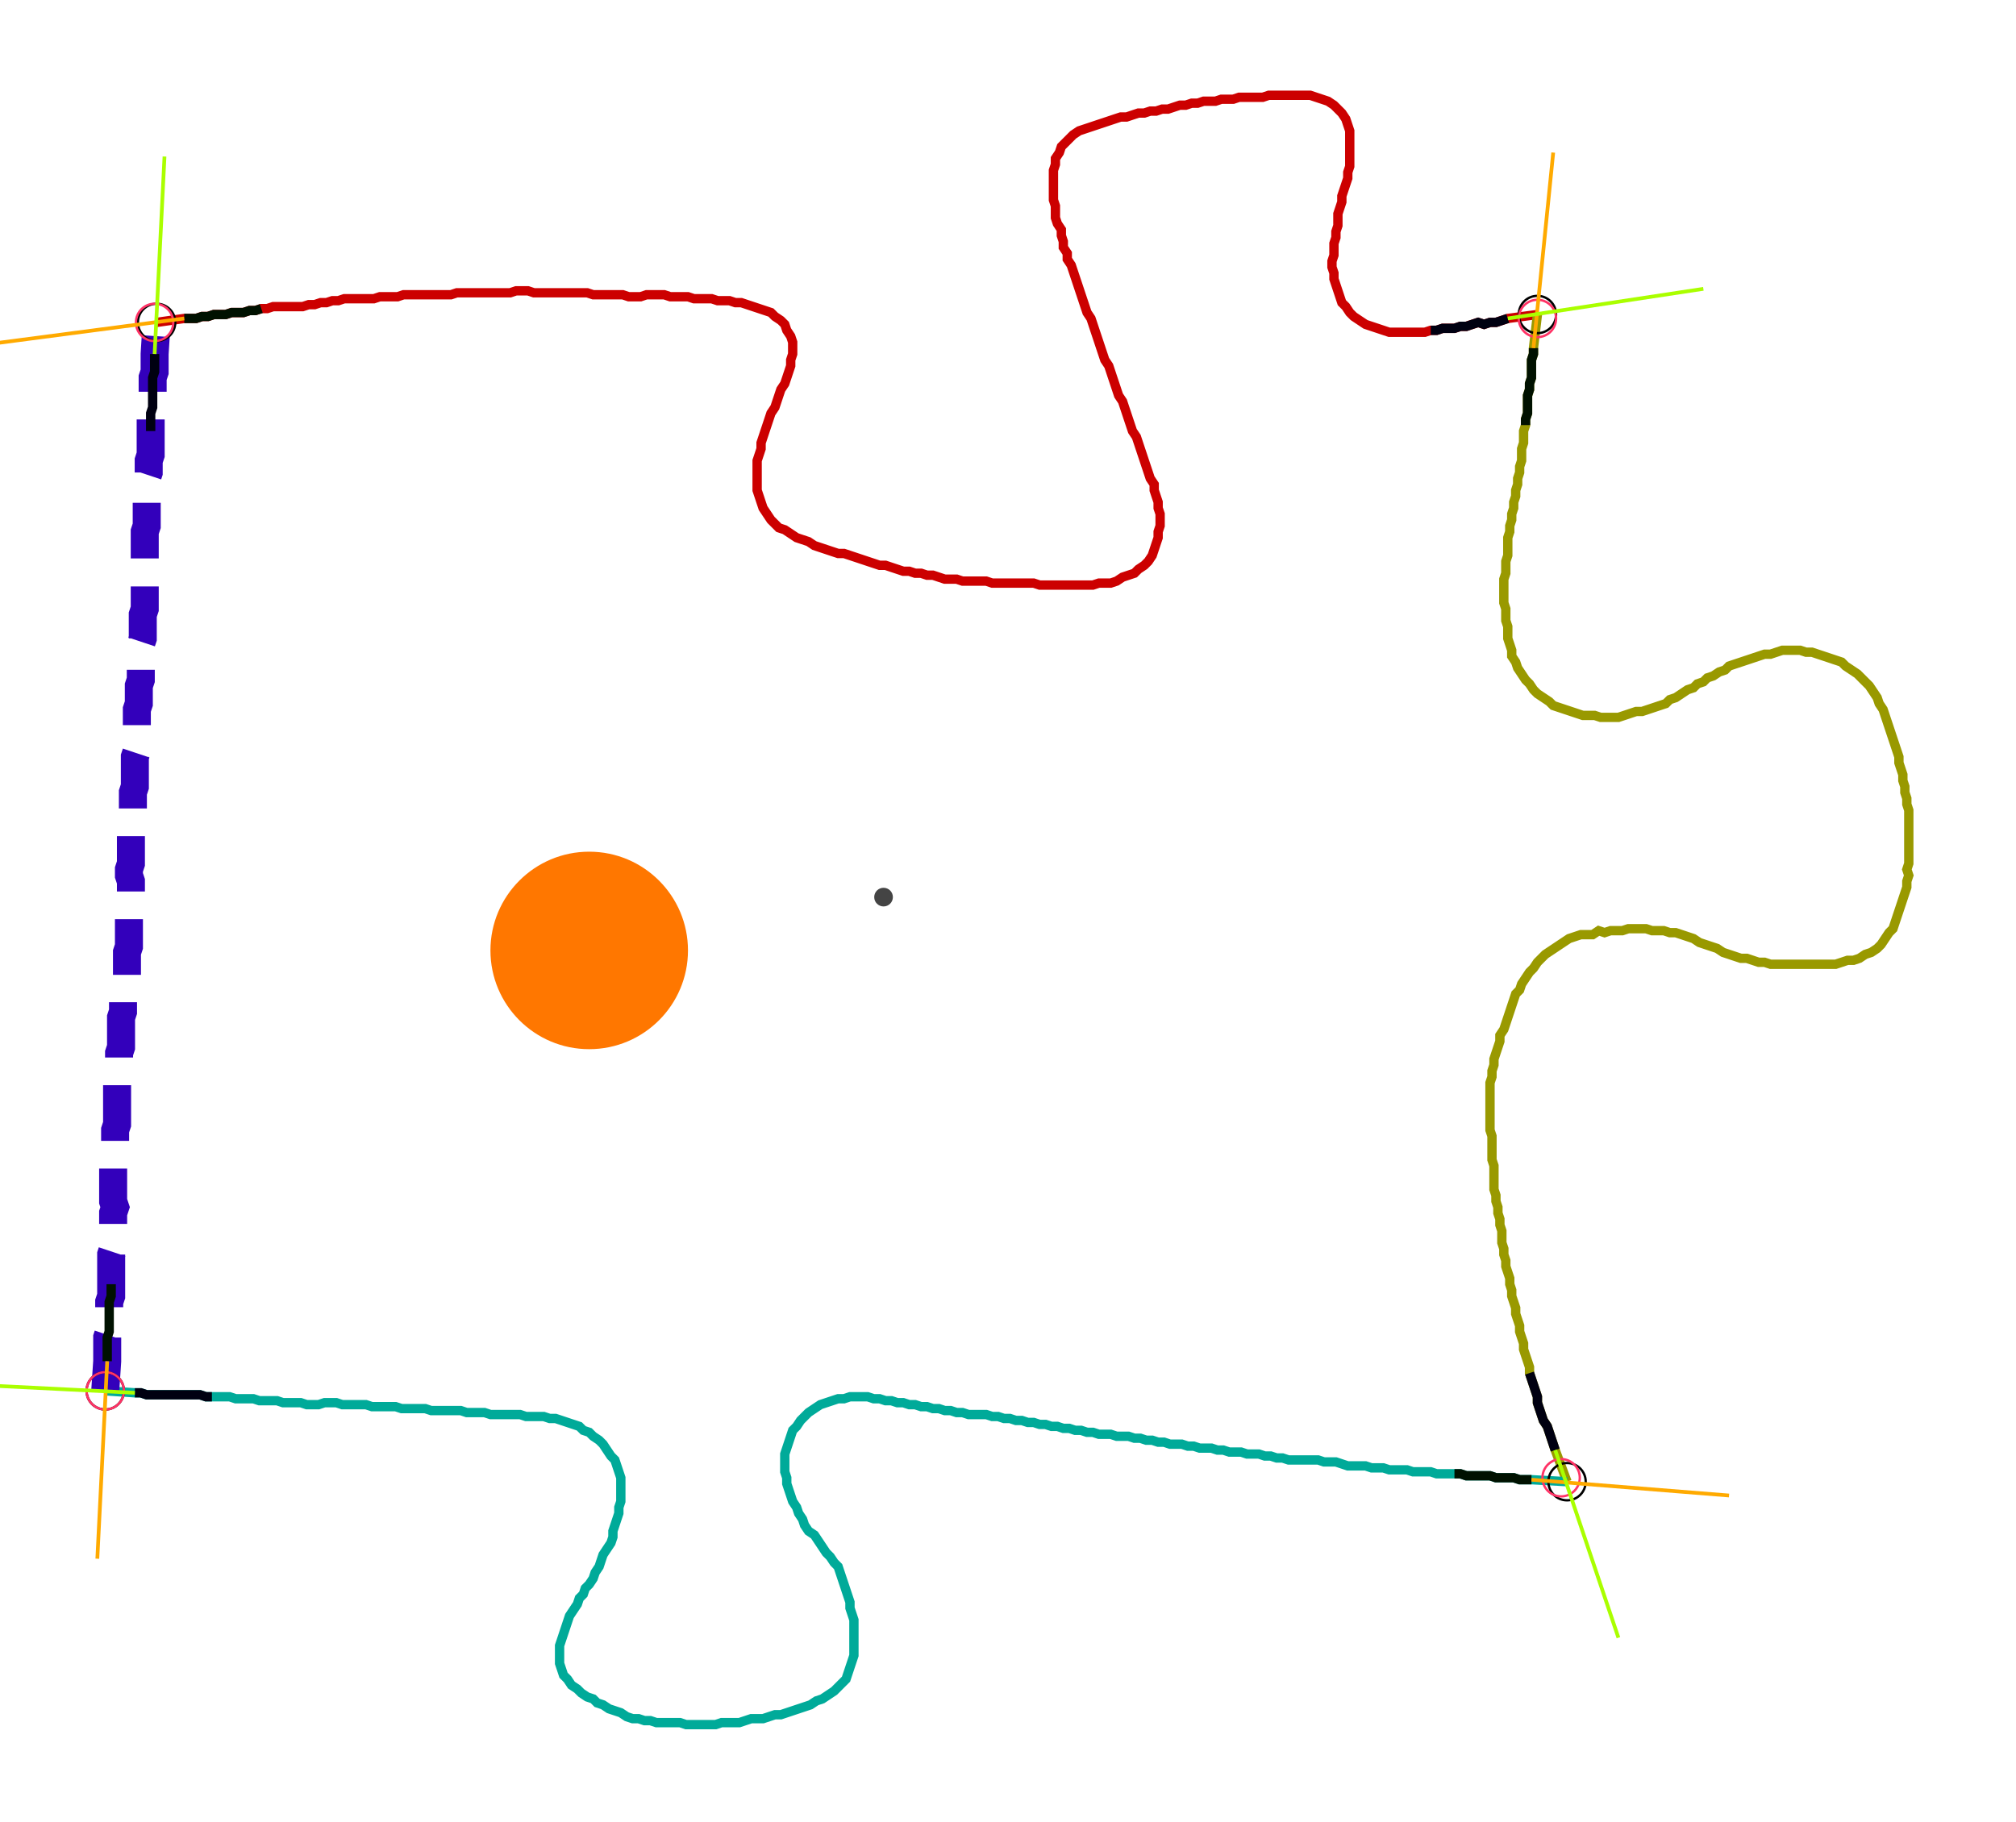 <?xml version="1.0" encoding="UTF-8" standalone="no"?><svg width="581.587" height="525.714" viewBox="-10 -10 213.862 195.238" xmlns="http://www.w3.org/2000/svg" xmlns:xlink="http://www.w3.org/1999/xlink"><polyline points="5.714,24.55 8.677,24.127 9.312,24.127 9.947,24.127 10.582,23.915 11.217,23.915 11.852,23.704 12.487,23.704 13.122,23.704 13.757,23.492 14.392,23.492 15.026,23.492 15.661,23.28 16.296,23.28 16.931,23.069 17.566,23.069 18.201,22.857 18.836,22.857 19.471,22.857 20.106,22.857 20.741,22.857 21.376,22.857 22.011,22.646 22.646,22.646 23.28,22.434 23.915,22.434 24.55,22.222 25.185,22.222 25.82,22.011 26.455,22.011 27.09,22.011 27.725,22.011 28.36,22.011 28.995,22.011 29.63,21.799 30.265,21.799 30.899,21.799 31.534,21.799 32.169,21.587 32.804,21.587 33.439,21.587 34.074,21.587 34.709,21.587 35.344,21.587 35.979,21.587 36.614,21.587 37.249,21.587 37.884,21.376 38.519,21.376 39.153,21.376 39.788,21.376 40.423,21.376 41.058,21.376 41.693,21.376 42.328,21.376 42.963,21.376 43.598,21.376 44.233,21.164 44.868,21.164 45.503,21.164 46.138,21.376 46.772,21.376 47.407,21.376 48.042,21.376 48.677,21.376 49.312,21.376 49.947,21.376 50.582,21.376 51.217,21.376 51.852,21.376 52.487,21.587 53.122,21.587 53.757,21.587 54.392,21.587 55.026,21.587 55.661,21.587 56.296,21.799 56.931,21.799 57.566,21.799 58.201,21.587 58.836,21.587 59.471,21.587 60.106,21.587 60.741,21.799 61.376,21.799 62.011,21.799 62.646,21.799 63.28,22.011 63.915,22.011 64.55,22.011 65.185,22.011 65.82,22.222 66.455,22.222 67.09,22.222 67.725,22.434 68.36,22.434 68.995,22.646 69.63,22.857 70.265,23.069 70.899,23.28 71.534,23.492 71.958,23.915 72.593,24.339 73.016,24.762 73.228,25.397 73.651,26.032 73.862,26.667 73.862,27.302 73.862,27.937 73.651,28.571 73.651,29.206 73.439,29.841 73.228,30.476 73.016,31.111 72.593,31.746 72.381,32.381 72.169,33.016 71.958,33.651 71.534,34.286 71.323,34.921 71.111,35.556 70.899,36.19 70.688,36.825 70.476,37.46 70.476,38.095 70.265,38.73 70.053,39.365 70.053,40.0 70.053,40.635 70.053,41.27 70.053,41.905 70.053,42.54 70.265,43.175 70.476,43.81 70.688,44.444 71.111,45.079 71.534,45.714 71.958,46.138 72.381,46.561 73.016,46.772 73.651,47.196 74.286,47.619 74.921,47.831 75.556,48.042 76.19,48.466 76.825,48.677 77.46,48.889 78.095,49.101 78.73,49.312 79.365,49.312 80.0,49.524 80.635,49.735 81.27,49.947 81.905,50.159 82.54,50.37 83.175,50.582 83.81,50.582 84.444,50.794 85.079,51.005 85.714,51.217 86.349,51.217 86.984,51.429 87.619,51.429 88.254,51.64 88.889,51.64 89.524,51.852 90.159,52.063 90.794,52.063 91.429,52.063 92.063,52.275 92.698,52.275 93.333,52.275 93.968,52.275 94.603,52.275 95.238,52.487 95.873,52.487 96.508,52.487 97.143,52.487 97.778,52.487 98.413,52.487 99.048,52.487 99.683,52.487 100.317,52.698 100.952,52.698 101.587,52.698 102.222,52.698 102.857,52.698 103.492,52.698 104.127,52.698 104.762,52.698 105.397,52.698 106.032,52.698 106.667,52.487 107.302,52.487 107.937,52.487 108.571,52.275 109.206,51.852 109.841,51.64 110.476,51.429 110.899,51.005 111.534,50.582 111.958,50.159 112.381,49.524 112.593,48.889 112.804,48.254 113.016,47.619 113.016,46.984 113.228,46.349 113.228,45.714 113.228,45.079 113.016,44.444 113.016,43.81 112.804,43.175 112.593,42.54 112.593,41.905 112.169,41.27 111.958,40.635 111.746,40.0 111.534,39.365 111.323,38.73 111.111,38.095 110.899,37.46 110.688,36.825 110.265,36.19 110.053,35.556 109.841,34.921 109.63,34.286 109.418,33.651 109.206,33.016 108.783,32.381 108.571,31.746 108.36,31.111 108.148,30.476 107.937,29.841 107.725,29.206 107.302,28.571 107.09,27.937 106.878,27.302 106.667,26.667 106.455,26.032 106.243,25.397 106.032,24.762 105.82,24.127 105.397,23.492 105.185,22.857 104.974,22.222 104.762,21.587 104.55,20.952 104.339,20.317 104.127,19.683 103.915,19.048 103.704,18.413 103.28,17.778 103.28,17.143 102.857,16.508 102.857,15.873 102.646,15.238 102.646,14.603 102.222,13.968 102.011,13.333 102.011,12.698 102.011,12.063 101.799,11.429 101.799,10.794 101.799,10.159 101.799,9.524 101.799,8.889 101.799,8.254 102.011,7.619 102.011,6.984 102.434,6.349 102.646,5.714 103.069,5.291 103.492,4.868 103.915,4.444 104.55,4.021 105.185,3.81 105.82,3.598 106.455,3.386 107.09,3.175 107.725,2.963 108.36,2.751 108.995,2.54 109.63,2.54 110.265,2.328 110.899,2.116 111.534,2.116 112.169,1.905 112.804,1.905 113.439,1.693 114.074,1.693 114.709,1.481 115.344,1.27 115.979,1.27 116.614,1.058 117.249,1.058 117.884,0.847 118.519,0.847 119.153,0.847 119.788,0.635 120.423,0.635 121.058,0.635 121.693,0.423 122.328,0.423 122.963,0.423 123.598,0.423 124.233,0.423 124.868,0.212 125.503,0.212 126.138,0.212 126.772,0.212 127.407,0.212 128.042,0.212 128.677,0.212 129.312,0.212 129.947,0.423 130.582,0.635 131.217,0.847 131.852,1.27 132.275,1.693 132.698,2.116 133.122,2.751 133.333,3.386 133.545,4.021 133.545,4.656 133.545,5.291 133.545,5.926 133.545,6.561 133.545,7.196 133.545,7.831 133.333,8.466 133.333,9.101 133.122,9.735 132.91,10.37 132.698,11.005 132.698,11.64 132.487,12.275 132.275,12.91 132.275,13.545 132.275,14.18 132.063,14.815 132.063,15.45 131.852,16.085 131.852,16.72 131.852,17.354 131.64,17.989 131.64,18.624 131.852,19.259 131.852,19.894 132.063,20.529 132.275,21.164 132.487,21.799 132.698,22.434 133.122,22.857 133.545,23.492 133.968,23.915 134.603,24.339 135.238,24.762 135.873,24.974 136.508,25.185 137.143,25.397 137.778,25.608 138.413,25.608 139.048,25.608 139.683,25.608 140.317,25.608 140.952,25.608 141.587,25.608 142.222,25.397 142.857,25.397 143.492,25.185 144.127,25.185 144.762,25.185 145.397,24.974 146.032,24.974 146.667,24.762 147.302,24.55 147.937,24.762 148.571,24.55 149.206,24.55 149.841,24.339 150.476,24.127 153.651,23.704" style="fill:none; stroke:#cc0000; stroke-width:1.0"  /><polyline points="153.651,23.704 153.228,27.302 153.228,27.937 153.016,28.571 153.016,29.206 153.016,29.841 153.016,30.476 152.804,31.111 152.804,31.746 152.593,32.381 152.593,33.016 152.593,33.651 152.593,34.286 152.381,34.921 152.381,35.556 152.169,36.19 152.169,36.825 152.169,37.46 151.958,38.095 151.958,38.73 151.958,39.365 151.746,40.0 151.746,40.635 151.534,41.27 151.534,41.905 151.323,42.54 151.323,43.175 151.111,43.81 151.111,44.444 150.899,45.079 150.899,45.714 150.688,46.349 150.688,46.984 150.476,47.619 150.476,48.254 150.476,48.889 150.476,49.524 150.265,50.159 150.265,50.794 150.265,51.429 150.053,52.063 150.053,52.698 150.053,53.333 150.053,53.968 150.053,54.603 150.265,55.238 150.265,55.873 150.265,56.508 150.476,57.143 150.476,57.778 150.476,58.413 150.688,59.048 150.899,59.683 150.899,60.317 151.323,60.952 151.534,61.587 151.958,62.222 152.381,62.857 152.804,63.28 153.228,63.915 153.651,64.339 154.286,64.762 154.921,65.185 155.344,65.608 155.979,65.82 156.614,66.032 157.249,66.243 157.884,66.455 158.519,66.667 159.153,66.667 159.788,66.667 160.423,66.878 161.058,66.878 161.693,66.878 162.328,66.878 162.963,66.667 163.598,66.455 164.233,66.243 164.868,66.243 165.503,66.032 166.138,65.82 166.772,65.608 167.407,65.397 167.831,64.974 168.466,64.762 169.101,64.339 169.735,63.915 170.37,63.704 170.794,63.28 171.429,63.069 171.852,62.646 172.487,62.434 173.122,62.011 173.757,61.799 174.18,61.376 174.815,61.164 175.45,60.952 176.085,60.741 176.72,60.529 177.354,60.317 177.989,60.106 178.624,60.106 179.259,59.894 179.894,59.683 180.529,59.683 181.164,59.683 181.799,59.683 182.434,59.894 183.069,59.894 183.704,60.106 184.339,60.317 184.974,60.529 185.608,60.741 186.243,60.952 186.667,61.376 187.302,61.799 187.937,62.222 188.36,62.646 188.783,63.069 189.206,63.492 189.63,64.127 190.053,64.762 190.265,65.397 190.688,66.032 190.899,66.667 191.111,67.302 191.323,67.937 191.534,68.571 191.746,69.206 191.958,69.841 192.169,70.476 192.381,71.111 192.381,71.746 192.593,72.381 192.804,73.016 192.804,73.651 193.016,74.286 193.016,74.921 193.228,75.556 193.228,76.19 193.439,76.825 193.439,77.46 193.439,78.095 193.439,78.73 193.439,79.365 193.439,80.0 193.439,80.635 193.439,81.27 193.439,81.905 193.439,82.54 193.228,83.175 193.439,83.81 193.228,84.444 193.228,85.079 193.016,85.714 192.804,86.349 192.593,86.984 192.381,87.619 192.169,88.254 191.958,88.889 191.746,89.524 191.323,89.947 190.899,90.582 190.476,91.217 190.053,91.64 189.418,92.063 188.783,92.275 188.148,92.698 187.513,92.91 186.878,92.91 186.243,93.122 185.608,93.333 184.974,93.333 184.339,93.333 183.704,93.333 183.069,93.333 182.434,93.333 181.799,93.333 181.164,93.333 180.529,93.333 179.894,93.333 179.259,93.333 178.624,93.333 177.989,93.122 177.354,93.122 176.72,92.91 176.085,92.698 175.45,92.698 174.815,92.487 174.18,92.275 173.545,92.063 172.91,91.64 172.275,91.429 171.64,91.217 171.005,91.005 170.37,90.582 169.735,90.37 169.101,90.159 168.466,89.947 167.831,89.947 167.196,89.735 166.561,89.735 165.926,89.735 165.291,89.524 164.656,89.524 164.021,89.524 163.386,89.524 162.751,89.735 162.116,89.735 161.481,89.735 160.847,89.947 160.212,89.735 159.577,90.159 158.942,90.159 158.307,90.159 157.672,90.37 157.037,90.582 156.402,91.005 155.767,91.429 155.132,91.852 154.497,92.275 154.074,92.698 153.651,93.122 153.228,93.757 152.804,94.18 152.381,94.815 151.958,95.45 151.746,96.085 151.323,96.508 151.111,97.143 150.899,97.778 150.688,98.413 150.476,99.048 150.265,99.683 150.053,100.317 149.63,100.952 149.63,101.587 149.418,102.222 149.206,102.857 148.995,103.492 148.995,104.127 148.783,104.762 148.783,105.397 148.571,106.032 148.571,106.667 148.571,107.302 148.571,107.937 148.571,108.571 148.571,109.206 148.571,109.841 148.571,110.476 148.571,111.111 148.783,111.746 148.783,112.381 148.783,113.016 148.783,113.651 148.783,114.286 148.995,114.921 148.995,115.556 148.995,116.19 148.995,116.825 148.995,117.46 149.206,118.095 149.206,118.73 149.418,119.365 149.418,120 149.63,120.635 149.63,121.27 149.841,121.905 149.841,122.54 149.841,123.175 150.053,123.81 150.053,124.444 150.265,125.079 150.265,125.714 150.476,126.349 150.688,126.984 150.688,127.619 150.899,128.254 150.899,128.889 151.111,129.524 151.323,130.159 151.323,130.794 151.534,131.429 151.746,132.063 151.746,132.698 151.958,133.333 152.169,133.968 152.169,134.603 152.381,135.238 152.593,135.873 152.804,136.508 152.804,137.143 153.016,137.778 153.228,138.413 153.439,139.048 153.651,139.683 153.651,140.317 153.862,140.952 154.074,141.587 154.286,142.222 154.709,142.857 154.921,143.492 155.132,144.127 155.344,144.762 155.556,145.397 156.825,148.783" style="fill:none; stroke:#999900; stroke-width:1.0"  /><polyline points="156.825,148.783 153.016,148.571 152.381,148.571 151.746,148.571 151.111,148.36 150.476,148.36 149.841,148.36 149.206,148.36 148.571,148.148 147.937,148.148 147.302,148.148 146.667,148.148 146.032,148.148 145.397,147.937 144.762,147.937 144.127,147.937 143.492,147.937 142.857,147.937 142.222,147.725 141.587,147.725 140.952,147.725 140.317,147.725 139.683,147.513 139.048,147.513 138.413,147.513 137.778,147.513 137.143,147.302 136.508,147.302 135.873,147.302 135.238,147.09 134.603,147.09 133.968,147.09 133.333,147.09 132.698,146.878 132.063,146.667 131.429,146.667 130.794,146.667 130.159,146.455 129.524,146.455 128.889,146.455 128.254,146.455 127.619,146.455 126.984,146.455 126.349,146.243 125.714,146.243 125.079,146.032 124.444,146.032 123.81,145.82 123.175,145.82 122.54,145.82 121.905,145.608 121.27,145.608 120.635,145.608 120,145.397 119.365,145.397 118.73,145.185 118.095,145.185 117.46,145.185 116.825,144.974 116.19,144.974 115.556,144.762 114.921,144.762 114.286,144.762 113.651,144.55 113.016,144.55 112.381,144.339 111.746,144.339 111.111,144.127 110.476,144.127 109.841,143.915 109.206,143.915 108.571,143.915 107.937,143.704 107.302,143.704 106.667,143.704 106.032,143.492 105.397,143.492 104.762,143.28 104.127,143.28 103.492,143.069 102.857,143.069 102.222,142.857 101.587,142.857 100.952,142.646 100.317,142.646 99.683,142.434 99.048,142.434 98.413,142.222 97.778,142.222 97.143,142.011 96.508,142.011 95.873,141.799 95.238,141.799 94.603,141.587 93.968,141.587 93.333,141.587 92.698,141.587 92.063,141.376 91.429,141.376 90.794,141.164 90.159,141.164 89.524,140.952 88.889,140.952 88.254,140.741 87.619,140.741 86.984,140.529 86.349,140.529 85.714,140.317 85.079,140.317 84.444,140.106 83.81,140.106 83.175,139.894 82.54,139.894 81.905,139.683 81.27,139.683 80.635,139.683 80.0,139.683 79.365,139.894 78.73,139.894 78.095,140.106 77.46,140.317 76.825,140.529 76.19,140.952 75.556,141.376 75.132,141.799 74.709,142.222 74.286,142.857 73.862,143.28 73.651,143.915 73.439,144.55 73.228,145.185 73.016,145.82 73.016,146.455 73.016,147.09 73.016,147.725 73.228,148.36 73.228,148.995 73.439,149.63 73.651,150.265 73.862,150.899 74.286,151.534 74.497,152.169 74.921,152.804 75.132,153.439 75.556,154.074 76.19,154.497 76.614,155.132 77.037,155.767 77.46,156.402 77.884,156.825 78.307,157.46 78.73,157.884 78.942,158.519 79.153,159.153 79.365,159.788 79.577,160.423 79.788,161.058 80.0,161.693 80.0,162.328 80.212,162.963 80.423,163.598 80.423,164.233 80.423,164.868 80.423,165.503 80.423,166.138 80.423,166.772 80.423,167.407 80.212,168.042 80.0,168.677 79.788,169.312 79.577,169.947 79.153,170.37 78.73,170.794 78.307,171.217 77.672,171.64 77.037,172.063 76.402,172.275 75.767,172.698 75.132,172.91 74.497,173.122 73.862,173.333 73.228,173.545 72.593,173.757 71.958,173.757 71.323,173.968 70.688,174.18 70.053,174.18 69.418,174.18 68.783,174.392 68.148,174.603 67.513,174.603 66.878,174.603 66.243,174.603 65.608,174.815 64.974,174.815 64.339,174.815 63.704,174.815 63.069,174.815 62.434,174.815 61.799,174.603 61.164,174.603 60.529,174.603 59.894,174.603 59.259,174.603 58.624,174.392 57.989,174.392 57.354,174.18 56.72,174.18 56.085,173.968 55.45,173.545 54.815,173.333 54.18,173.122 53.545,172.698 52.91,172.487 52.487,172.063 51.852,171.852 51.217,171.429 50.794,171.005 50.159,170.582 49.735,169.947 49.312,169.524 49.101,168.889 48.889,168.254 48.889,167.619 48.889,166.984 48.889,166.349 49.101,165.714 49.312,165.079 49.524,164.444 49.735,163.81 49.947,163.175 50.37,162.54 50.794,161.905 51.005,161.27 51.429,160.847 51.64,160.212 52.063,159.788 52.487,159.153 52.698,158.519 53.122,157.884 53.333,157.249 53.545,156.614 53.968,155.979 54.392,155.344 54.603,154.709 54.603,154.074 54.815,153.439 55.026,152.804 55.238,152.169 55.238,151.534 55.45,150.899 55.45,150.265 55.45,149.63 55.45,148.995 55.45,148.36 55.238,147.725 55.026,147.09 54.815,146.455 54.392,146.032 53.968,145.397 53.545,144.762 53.122,144.339 52.487,143.915 52.063,143.492 51.429,143.28 51.005,142.857 50.37,142.646 49.735,142.434 49.101,142.222 48.466,142.011 47.831,142.011 47.196,141.799 46.561,141.799 45.926,141.799 45.291,141.799 44.656,141.587 44.021,141.587 43.386,141.587 42.751,141.587 42.116,141.587 41.481,141.587 40.847,141.376 40.212,141.376 39.577,141.376 38.942,141.376 38.307,141.164 37.672,141.164 37.037,141.164 36.402,141.164 35.767,141.164 35.132,141.164 34.497,140.952 33.862,140.952 33.228,140.952 32.593,140.952 31.958,140.952 31.323,140.741 30.688,140.741 30.053,140.741 29.418,140.741 28.783,140.741 28.148,140.529 27.513,140.529 26.878,140.529 26.243,140.529 25.608,140.529 24.974,140.317 24.339,140.317 23.704,140.317 23.069,140.529 22.434,140.529 21.799,140.529 21.164,140.317 20.529,140.317 19.894,140.317 19.259,140.317 18.624,140.106 17.989,140.106 17.354,140.106 16.72,140.106 16.085,139.894 15.45,139.894 14.815,139.894 14.18,139.894 13.545,139.683 12.91,139.683 12.275,139.683 11.64,139.683 11.005,139.683 10.37,139.471 9.735,139.471 9.101,139.471 8.466,139.471 7.831,139.471 7.196,139.471 6.561,139.471 5.926,139.471 5.291,139.471 4.656,139.471 4.021,139.259 3.386,139.259 0.212,139.048" style="fill:none; stroke:#00aa99; stroke-width:1.0"  /><polyline points="0.212,139.048 0.423,135.873 0.423,135.238 0.423,134.603 0.423,133.968 0.423,133.333 0.635,132.698 0.635,132.063 0.635,131.429 0.635,130.794 0.635,130.159 0.635,129.524 0.847,128.889 0.847,128.254 0.847,127.619 0.847,126.984 0.847,126.349 0.847,125.714 0.847,125.079 0.847,124.444 1.058,123.81 1.058,123.175 1.058,122.54 1.058,121.905 1.058,121.27 1.058,120.635 1.058,120 1.27,119.365 1.058,118.73 1.058,118.095 1.058,117.46 1.058,116.825 1.058,116.19 1.058,115.556 1.058,114.921 1.27,114.286 1.27,113.651 1.27,113.016 1.27,112.381 1.27,111.746 1.27,111.111 1.481,110.476 1.481,109.841 1.481,109.206 1.481,108.571 1.481,107.937 1.481,107.302 1.481,106.667 1.481,106.032 1.693,105.397 1.693,104.762 1.693,104.127 1.693,103.492 1.693,102.857 1.905,102.222 1.905,101.587 1.905,100.952 1.905,100.317 1.905,99.683 1.905,99.048 2.116,98.413 2.116,97.778 2.116,97.143 2.328,96.508 2.328,95.873 2.54,95.238 2.54,94.603 2.54,93.968 2.54,93.333 2.54,92.698 2.54,92.063 2.751,91.429 2.751,90.794 2.751,90.159 2.751,89.524 2.751,88.889 2.751,88.254 2.751,87.619 2.963,86.984 2.963,86.349 2.963,85.714 2.963,85.079 2.963,84.444 2.751,83.81 2.751,83.175 2.963,82.54 2.963,81.905 2.963,81.27 2.963,80.635 2.963,80.0 2.963,79.365 3.175,78.73 3.175,78.095 3.175,77.46 3.175,76.825 3.175,76.19 3.175,75.556 3.175,74.921 3.386,74.286 3.386,73.651 3.386,73.016 3.386,72.381 3.386,71.746 3.386,71.111 3.598,70.476 3.598,69.841 3.598,69.206 3.598,68.571 3.598,67.937 3.598,67.302 3.598,66.667 3.598,66.032 3.81,65.397 3.81,64.762 3.81,64.127 3.81,63.492 4.021,62.857 4.021,62.222 4.021,61.587 4.021,60.952 4.021,60.317 4.021,59.683 4.021,59.048 4.233,58.413 4.233,57.778 4.233,57.143 4.233,56.508 4.233,55.873 4.444,55.238 4.444,54.603 4.444,53.968 4.444,53.333 4.444,52.698 4.444,52.063 4.444,51.429 4.444,50.794 4.444,50.159 4.444,49.524 4.444,48.889 4.444,48.254 4.444,47.619 4.444,46.984 4.656,46.349 4.656,45.714 4.656,45.079 4.656,44.444 4.656,43.81 4.656,43.175 4.656,42.54 4.656,41.905 4.656,41.27 4.868,40.635 4.868,40.0 4.868,39.365 5.079,38.73 5.079,38.095 5.079,37.46 5.079,36.825 5.079,36.19 5.079,35.556 5.079,34.921 5.079,34.286 5.291,33.651 5.291,33.016 5.291,32.381 5.291,31.746 5.291,31.111 5.291,30.476 5.503,29.841 5.503,29.206 5.503,28.571 5.503,27.937 5.714,24.55" style="fill:none; stroke:#3300bb; stroke-width:3.0" stroke-dasharray="6,3" /><circle cx="5.714" cy="24.55" r="2.0" style="fill:none; stroke:#000000aa; stroke-width:0.25" /><circle cx="153.651" cy="23.704" r="2.0" style="fill:none; stroke:#000000aa; stroke-width:0.25" /><circle cx="156.825" cy="148.783" r="2.0" style="fill:none; stroke:#000000aa; stroke-width:0.25" /><circle cx="0.212" cy="139.048" r="2.0" style="fill:none; stroke:#000000aa; stroke-width:0.25" /><circle cx="5.503" cy="24.55" r="2.0" style="fill:none; stroke:#ff3366aa; stroke-width:0.25" /><circle cx="153.651" cy="24.127" r="2.0" style="fill:none; stroke:#ff3366aa; stroke-width:0.25" /><circle cx="156.19" cy="148.36" r="2.0" style="fill:none; stroke:#ff3366aa; stroke-width:0.25" /><circle cx="0.212" cy="139.048" r="2.0" style="fill:none; stroke:#ff3366aa; stroke-width:0.25" /><polyline points="16.931,23.069 16.296,23.28 15.661,23.28 15.026,23.492 14.392,23.492 13.757,23.492 13.122,23.704 12.487,23.704 11.852,23.704 11.217,23.915 10.582,23.915 9.947,24.127 9.312,24.127 8.677,24.127" style="fill:none; stroke:#001100; stroke-width:1.0" /><polyline points="5.079,36.19 5.079,35.556 5.079,34.921 5.079,34.286 5.291,33.651 5.291,33.016 5.291,32.381 5.291,31.746 5.291,31.111 5.291,30.476 5.503,29.841 5.503,29.206 5.503,28.571 5.503,27.937" style="fill:none; stroke:#000011; stroke-width:1.0" /><polyline points="152.381,35.556 152.381,34.921 152.593,34.286 152.593,33.651 152.593,33.016 152.593,32.381 152.804,31.746 152.804,31.111 153.016,30.476 153.016,29.841 153.016,29.206 153.016,28.571 153.228,27.937 153.228,27.302" style="fill:none; stroke:#001100; stroke-width:1.0" /><polyline points="142.222,25.397 142.857,25.397 143.492,25.185 144.127,25.185 144.762,25.185 145.397,24.974 146.032,24.974 146.667,24.762 147.302,24.55 147.937,24.762 148.571,24.55 149.206,24.55 149.841,24.339 150.476,24.127" style="fill:none; stroke:#000011; stroke-width:1.0" /><polyline points="144.762,147.937 145.397,147.937 146.032,148.148 146.667,148.148 147.302,148.148 147.937,148.148 148.571,148.148 149.206,148.36 149.841,148.36 150.476,148.36 151.111,148.36 151.746,148.571 152.381,148.571 153.016,148.571" style="fill:none; stroke:#001100; stroke-width:1.0" /><polyline points="152.804,137.143 153.016,137.778 153.228,138.413 153.439,139.048 153.651,139.683 153.651,140.317 153.862,140.952 154.074,141.587 154.286,142.222 154.709,142.857 154.921,143.492 155.132,144.127 155.344,144.762 155.556,145.397" style="fill:none; stroke:#000011; stroke-width:1.0" /><polyline points="0.847,127.619 0.847,128.254 0.847,128.889 0.635,129.524 0.635,130.159 0.635,130.794 0.635,131.429 0.635,132.063 0.635,132.698 0.423,133.333 0.423,133.968 0.423,134.603 0.423,135.238 0.423,135.873" style="fill:none; stroke:#001100; stroke-width:1.0" /><polyline points="11.64,139.683 11.005,139.683 10.37,139.471 9.735,139.471 9.101,139.471 8.466,139.471 7.831,139.471 7.196,139.471 6.561,139.471 5.926,139.471 5.291,139.471 4.656,139.471 4.021,139.259 3.386,139.259" style="fill:none; stroke:#000011; stroke-width:1.0" /><polyline points="8.677,24.127 -12.275,26.878" style="fill:none; stroke:#ffaa00; stroke-width:0.4" /><polyline points="5.503,27.937 6.561,6.772" style="fill:none; stroke:#aaff00; stroke-width:0.4" /><polyline points="153.228,27.302 155.344,6.349" style="fill:none; stroke:#ffaa00; stroke-width:0.4" /><polyline points="150.476,24.127 171.429,20.952" style="fill:none; stroke:#aaff00; stroke-width:0.4" /><polyline points="153.016,148.571 174.18,150.265" style="fill:none; stroke:#ffaa00; stroke-width:0.4" /><polyline points="155.556,145.397 162.328,165.503" style="fill:none; stroke:#aaff00; stroke-width:0.4" /><polyline points="0.423,135.873 -0.635,157.037" style="fill:none; stroke:#ffaa00; stroke-width:0.4" /><polyline points="3.386,139.259 -17.778,138.201" style="fill:none; stroke:#aaff00; stroke-width:0.4" /><circle cx="83.598" cy="86.138" r="1.0" style="fill:#444444; stroke-width:0" /><circle cx="52.063" cy="91.852" r="10.582" style="fill:#ff770022; stroke-width:0" /><circle cx="52.063" cy="91.852" r="1.0" style="fill:#ff7700; stroke-width:0" /></svg>